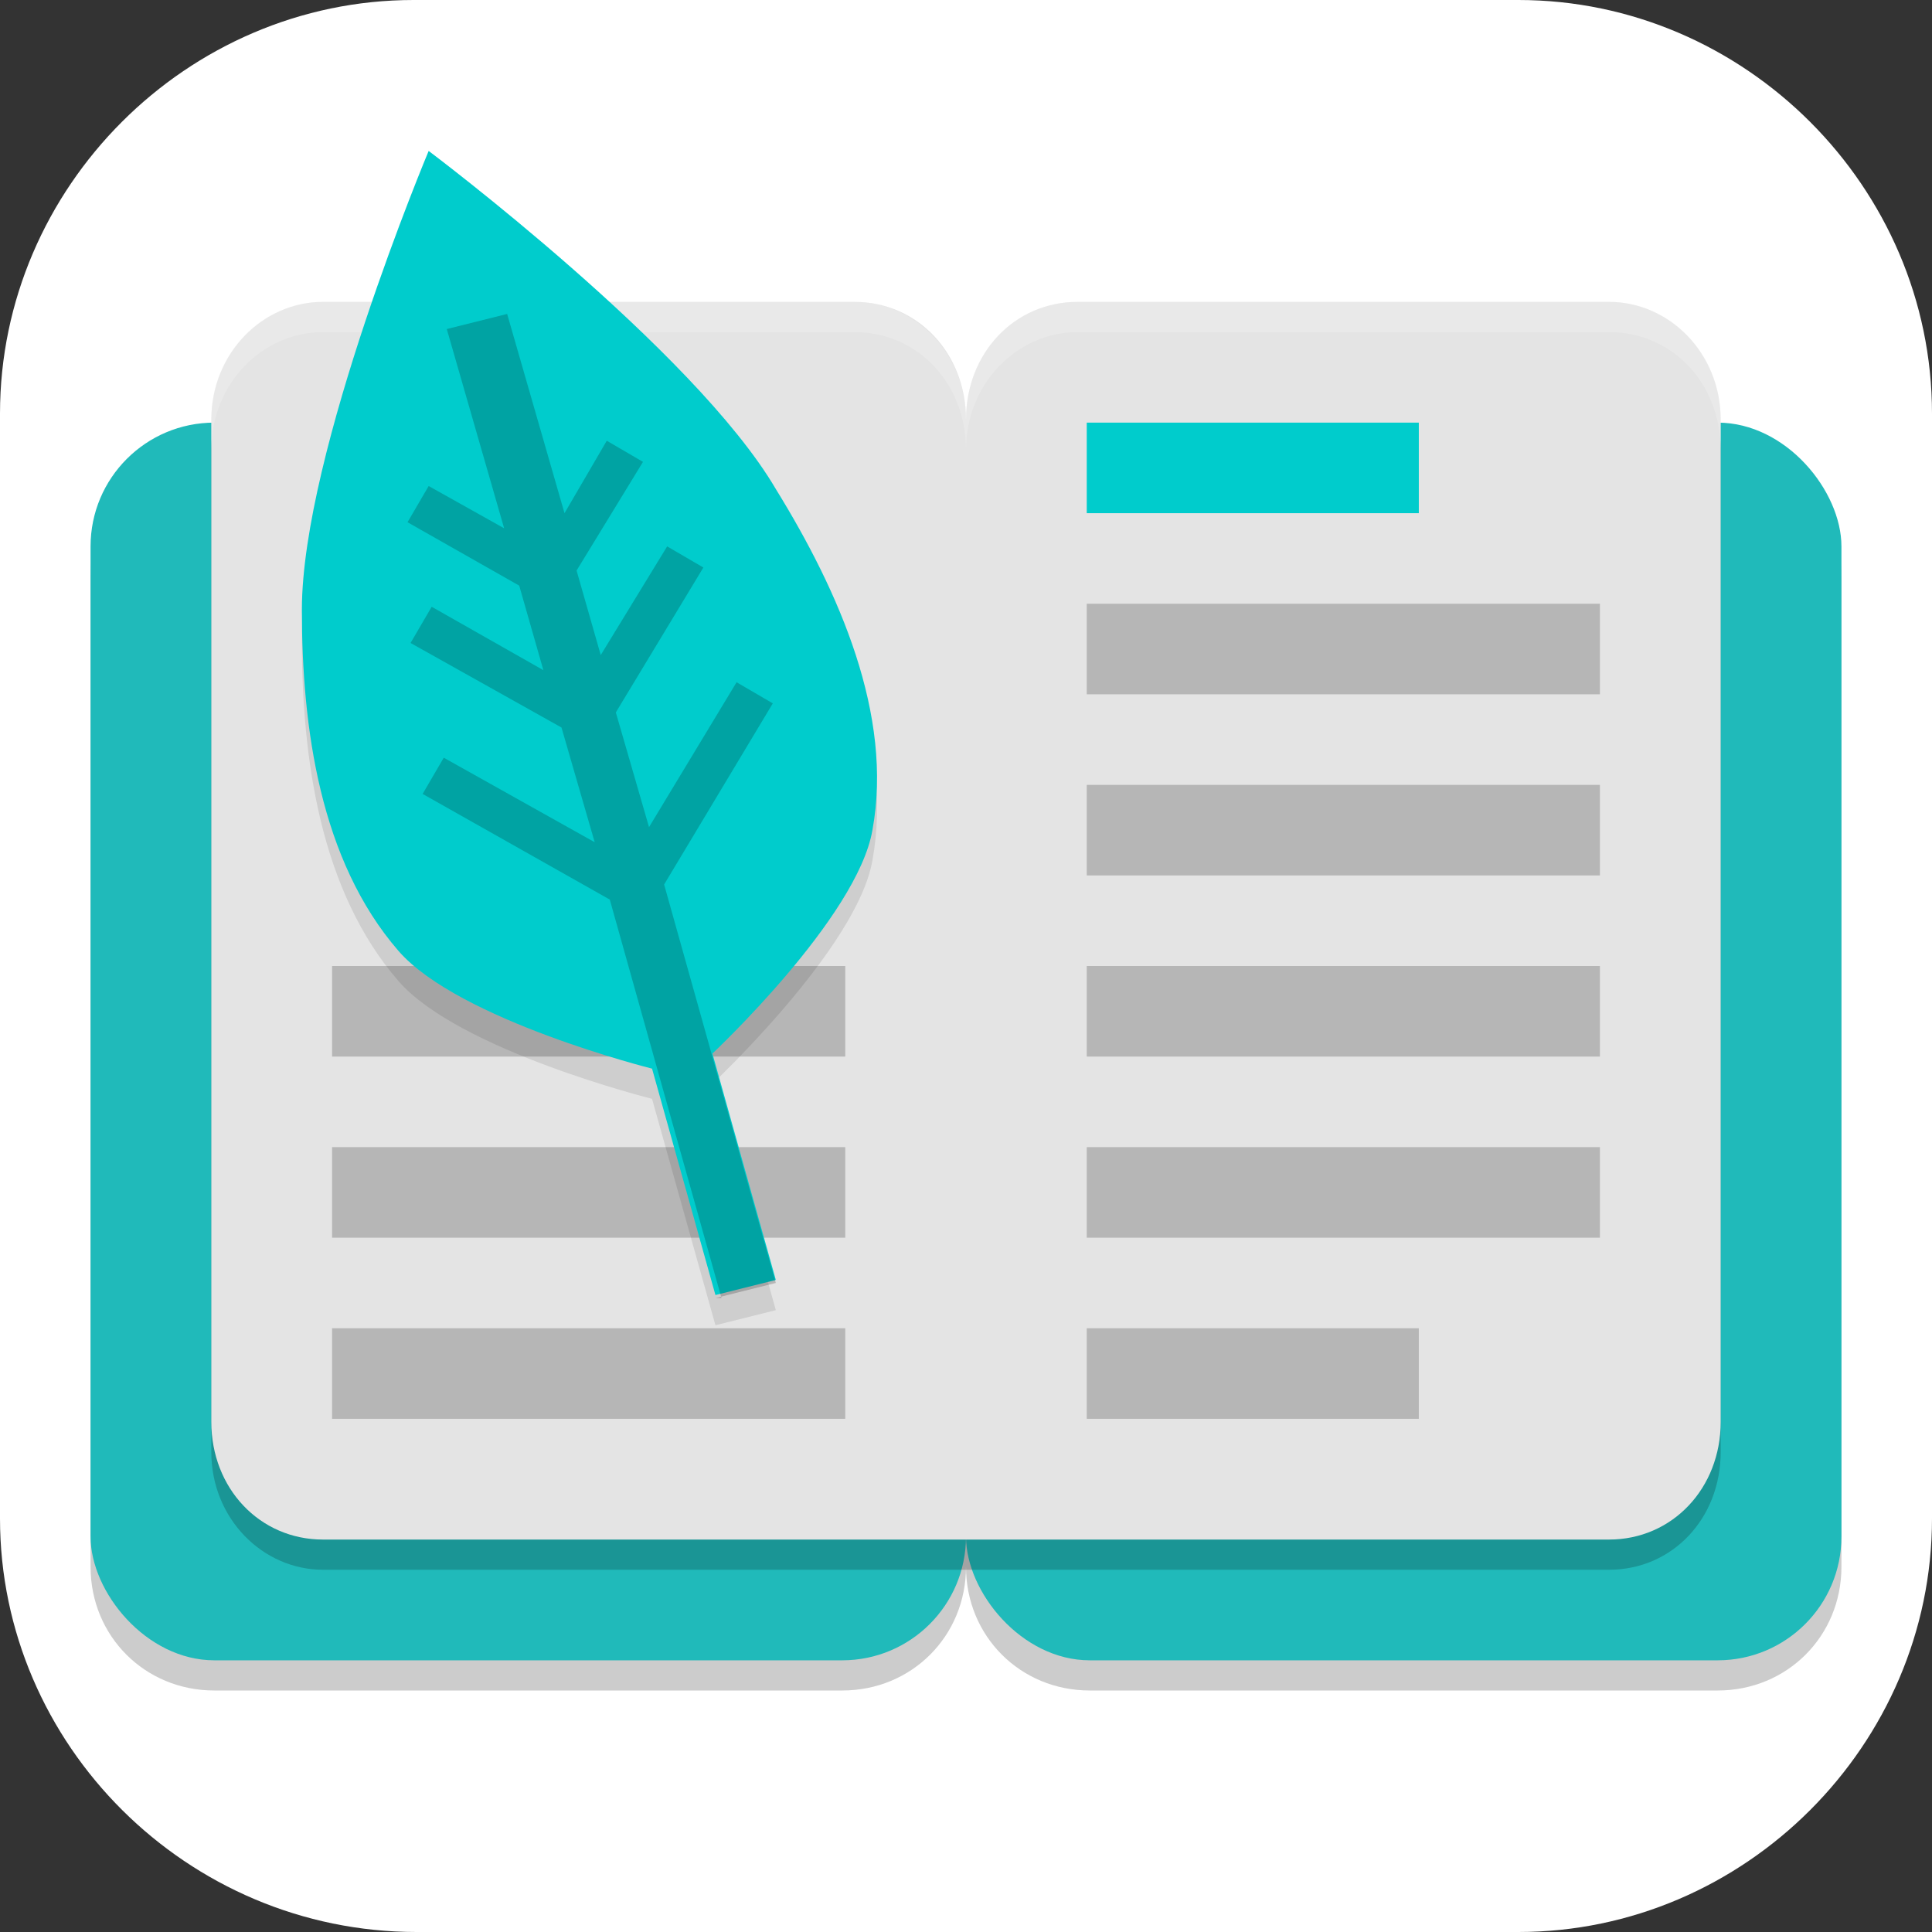 <?xml version="1.0" encoding="UTF-8"?>
<svg id="_图层_1" xmlns="http://www.w3.org/2000/svg" version="1.1" viewBox="0 0 64 64" width="32" height="32">
  <rect x="0" y="0" width="64" height="64" fill="#333333" stroke="none"/>
  <!-- Generator: Adobe Illustrator 29.0.1, SVG Export Plug-In . SVG Version: 2.1.0 Build 192)  -->
  <defs>
    <style>
      .st0 {
        fill: #2095f2;
      }

      .st1 {
        fill: #21d789;
      }

      .st2, .st3, .st4, .st5, .st6, .st7 {
        fill: none;
        stroke-linecap: round;
        stroke-width: 4px;
      }

      .st2, .st3, .st7 {
        stroke: #fff;
      }

      .st3, .st6 {
        stroke-linejoin: round;
      }

      .st8, .st9, .st10, .st11, .st12, .st4, .st13, .st5, .st14, .st15, .st6 {
        isolation: isolate;
      }

      .st8, .st9, .st16, .st17, .st15, .st18 {
        display: none;
      }

      .st8, .st19, .st4, .st13, .st5, .st14, .st15, .st6 {
        opacity: .2;
      }

      .st9, .st20, .st12, .st14, .st15 {
        fill: #fff;
      }

      .st9, .st11 {
        opacity: .1;
      }

      .st21 {
        fill: #3f3f3f;
      }

      .st22 {
        fill: #2086e7;
      }

      .st23 {
        fill: #f44336;
      }

      .st24 {
        fill: #e44545;
      }

      .st25 {
        fill: #03a9f4;
      }

      .st26 {
        fill: #cf4f8c;
      }

      .st27 {
        fill: #4caf50;
      }

      .st28 {
        fill: #eb9595;
      }

      .st10 {
        opacity: 0;
      }

      .st12 {
        opacity: .5;
      }

      .st29 {
        fill: #69db3e;
      }

      .st30 {
        fill: #8ccde4;
      }

      .st31 {
        fill: #20baba;
      }

      .st4, .st5, .st6 {
        stroke: #000;
      }

      .st4, .st7 {
        stroke-linejoin: bevel;
      }

      .st32 {
        fill: #f2ae37;
      }

      .st33 {
        fill: #e16262;
      }

      .st34 {
        fill: #a5e98c;
      }

      .st17 {
        fill: #713a9d;
      }

      .st35 {
        fill: #3776f2;
      }

      .st36 {
        fill: #e4e4e4;
      }

      .st18 {
        fill: #4f4f4f;
      }

      .st37 {
        fill: #38ac52;
      }

      .st38 {
        fill: #3facd2;
      }

      .st39 {
        fill: #9d9d9d;
      }

      .st40 {
        fill: #0cc;
      }
    </style>
  </defs>
  <path class="st20" d="M50.4,64H13.8c-7.6,0-13.8-6.2-13.8-13.7V13.7C0,6.2,6.2,0,13.7,0h36.6c7.5,0,13.7,6.2,13.7,13.7v36.6c0,7.5-6.2,13.7-13.7,13.7h.1Z"/>
  <g class="st16">
    <path class="st8" d="M3.2,64.9c-1.8,0-3.2-1.4-3.2-3.2v-2.3c0,1.8,1.4,3.2,3.2,3.2h57.4c1.8,0,3.2-1.4,3.2-3.2v2.3c0,1.8-1.4,3.2-3.2,3.2H3.2Z"/>
    <path class="st1" d="M31.9,0H14.4C6.5,0,0,6.5,0,14.4v17.4h31.9V0Z"/>
    <path class="st26" d="M31.9,0h17.5c8,0,14.4,6.5,14.4,14.4v17.5h-31.9s0-31.9,0-31.9Z"/>
    <path class="st22" d="M31.9,63.8H14c-7.7,0-14-6.3-14-14v-17.9h31.9v31.9Z"/>
    <path class="st1" d="M31.9,63.8h18.2c7.6,0,13.7-6.1,13.7-13.7v-18.2h-31.9v31.9Z"/>
    <rect class="st21" x="9.1" y="9.1" width="45.6" height="45.6"/>
    <path class="st5" d="M16,49h18.2"/>
    <path class="st2" d="M16,47.8h18.2"/>
    <path class="st4" d="M25.1,33s0,2.3-4.6,2.3-4.6-4.6-4.6-9.1,0-9.1,4.6-9.1,4.6,2.3,4.6,2.3"/>
    <path class="st7" d="M25.1,31.9s0,2.3-4.6,2.3-4.6-4.6-4.6-9.1,0-9.1,4.6-9.1,4.6,2.3,4.6,2.3"/>
    <path class="st6" d="M34.2,17.1v18.2h9.1"/>
    <path class="st3" d="M34.2,15.9v18.2h9.1"/>
    <path class="st15" d="M3.2,0C1.4,0,0,1.4,0,3.2v1.1C0,2.6,1.4,1.1,3.2,1.1h57.4c1.8,0,3.2,1.4,3.2,3.2v-1.1C63.8,1.4,62.4,0,60.6,0,60.6,0,3.2,0,3.2,0Z"/>
  </g>
  <g class="st16">
    <path class="st13" d="M3.2,31.5v1c0,15.5,12.5,28,28,28s28-12.5,28-28,0-.7,0-1c-.5,15-12.8,27-27.9,27S3.7,46.5,3.2,31.5h0Z"/>
    <path class="st0" d="M31.1,3.5h0c15.5,0,28,12.5,28,28h0c0,15.5-12.5,28-28,28h0c-15.5,0-28-12.5-28-28h0c0-15.5,12.6-28,28-28Z"/>
    <path class="st14" d="M31.1,3.5c-6.4,0-12.3,2.1-17,5.7,0,15.5,12.7,28.3,28.2,28.3s12.1-2.5,16.8-6c0-1.9-.2-3.8-.6-5.6h0c-.3-1.4-.7-2.7-1.1-4h0c-.6-1.7-1.4-3.4-2.3-4.9-3-5-7.6-9-13-11.3h0c-.4-.2-.8-.3-1.3-.5h0c-3-1.1-6.3-1.7-9.6-1.7s0,0,0,0h-.1Z"/>
    <path class="st13" d="M28.3,12.5c-.8,0-1.1.7-1.1,1.5v24.5h-6l10,14,10-14h-6V14c0-.9-.4-1.5-1.1-1.5h-5.8Z"/>
    <path class="st20" d="M28.3,11.5c-.8,0-1.1.7-1.1,1.5v24.5h-6l10,14,10-14h-6V13c0-.9-.4-1.5-1.1-1.5h-5.8Z"/>
    <path class="st14" d="M31.1,3.5C15.6,3.5,3.1,16,3.1,31.5s0,.2,0,.3c.4-15.2,12.7-27.3,28-27.3s27.6,12.1,28,27.3v-.3c0-15.5-12.5-28-28-28Z"/>
  </g>
  <g class="st16">
    <path class="st8" d="M0,59.4v2.3c0,1.9,1.5,3.4,3.4,3.4h57.1c1.9,0,3.4-1.5,3.4-3.4v-2.3c0,1.9-1.5,3.4-3.4,3.4H3.4c-1.9,0-3.4-1.5-3.4-3.4Z"/>
    <g>
      <path class="st24" d="M32,0H14.2C6.4,0,0,6.4,0,14.2v17.8h32V0Z"/>
      <path class="st37" d="M32,0h17.7c7.9,0,14.3,6.4,14.3,14.3v17.7h-32V0Z"/>
      <path class="st32" d="M32,63.9H14.3c-7.9,0-14.3-6.4-14.3-14.3v-17.7h32v32Z"/>
      <path class="st35" d="M32,63.9h17.7c7.9,0,14.3-6.4,14.3-14.3v-17.6h-32v32h0Z"/>
    </g>
    <path class="st9" d="M3.4,0C1.5,0,0,1.5,0,3.4v1.1C0,2.7,1.5,1.1,3.4,1.1h57.1c1.9,0,3.4,1.5,3.4,3.4v-1.1c0-1.9-1.5-3.4-3.4-3.4H3.4Z"/>
  </g>
  <g class="st16">
    <path class="st8" d="M0,31.8v1.1c0,17.6,14.3,31.8,32,31.8s32-14.2,32-31.8,0-.8,0-1.1c-.6,17.1-14.6,30.7-31.9,30.7S.6,49,0,31.8h0Z"/>
    <path class="st18" d="M31.9,0h0c17.6,0,32,14.3,32,31.8h0c0,17.6-14.3,31.8-32,31.8h0C14.2,63.7-.1,49.4-.1,31.8H-.1C-.1,14.3,14.2,0,31.9,0Z"/>
    <g class="st19">
      <path d="M45.4,26.3v.2c.2,1.3.3,2.6.3,3.9s0,1.9-.2,2.9c2.7,1,4.6,3.5,4.6,6.4s-3.1,6.8-6.8,6.8-3.3-.6-4.6-1.8c-1.9,1.5-4,2.5-6.3,3.2h0c2.6,3.4,6.6,5.4,10.9,5.4,7.6,0,13.7-6.1,13.7-13.6s-4.9-12.4-11.5-13.5h-.1Z"/>
      <path d="M18.2,26.4c-6.6,1.1-11.4,6.8-11.4,13.4s6.1,13.6,13.7,13.6,8.3-2,10.9-5.4c-2.3-.6-4.5-1.7-6.4-3.1-1.2,1.1-2.8,1.7-4.5,1.7-3.8,0-6.8-3.1-6.8-6.8s1.7-5.3,4.4-6.4c-.2-1-.2-2-.2-3s.2-2.8.5-4.1h-.2Z"/>
      <path d="M31.9,8c-7.6,0-13.7,6.1-13.7,13.6s.3,3,.8,4.5c1.7-1.7,3.8-3.1,6.1-4v-.4c0-3.8,3.1-6.8,6.8-6.8s6.8,3.1,6.8,6.8h0v.4c2.3.9,4.4,2.3,6.1,4,.5-1.4.8-2.9.8-4.4,0-7.5-6.1-13.6-13.7-13.6h0Z"/>
      <ellipse cx="31.9" cy="21.6" rx="4.6" ry="4.5"/>
      <ellipse cx="20.4" cy="39.8" rx="4.6" ry="4.5"/>
      <ellipse cx="43.3" cy="39.8" rx="4.6" ry="4.5"/>
    </g>
    <path class="st9" d="M31.9,0C14.1,0-.1,14.2-.1,31.8s0,.3,0,.4C.3,14.9,14.4,1.1,31.9,1.1s31.5,13.8,31.9,31.1v-.4C63.8,14.2,49.6,0,31.9,0Z"/>
    <path class="st38" d="M45.4,25.2v.2c.2,1.3.3,2.6.3,3.9s0,1.9-.3,2.9c2.7,1,4.6,3.5,4.6,6.4s-3.1,6.8-6.8,6.8h0c-1.7,0-3.3-.6-4.6-1.8-1.9,1.4-4,2.5-6.3,3.2h0c2.6,3.4,6.6,5.4,10.9,5.4,7.6,0,13.7-6.1,13.7-13.6h0c0-6.7-4.9-12.4-11.5-13.5h0Z"/>
    <path class="st33" d="M18.2,25.2c-6.6,1.1-11.4,6.8-11.4,13.4s6.1,13.6,13.7,13.6h0c4.3,0,8.3-2,10.9-5.4-2.3-.6-4.5-1.7-6.4-3.1-1.2,1.1-2.8,1.7-4.5,1.7-3.8,0-6.8-3.1-6.8-6.8s1.7-5.3,4.4-6.4c-.2-1-.2-2-.2-3s.2-2.8.5-4.1h-.2Z"/>
    <path class="st29" d="M31.9,6.8c-7.6,0-13.7,6.1-13.7,13.6s.3,3,.8,4.5c1.7-1.7,3.8-3.1,6.1-4v-.4c0-3.8,3.1-6.8,6.8-6.8h0c3.8,0,6.8,3.1,6.8,6.8h0v.4c2.3.9,4.4,2.3,6.1,4,.5-1.4.8-2.9.8-4.4,0-7.5-6.1-13.6-13.7-13.6h0Z"/>
    <ellipse class="st34" cx="31.9" cy="20.5" rx="4.6" ry="4.5"/>
    <ellipse class="st28" cx="20.4" cy="38.7" rx="4.6" ry="4.5"/>
    <ellipse class="st30" cx="43.3" cy="38.7" rx="4.6" ry="4.5"/>
  </g>
  <g class="st16">
    <path class="st8" d="M0,31.7v1.1c0,17.6,13.2,31.7,29.7,31.7s29.7-14.1,29.7-31.7,0-.8,0-1.1c-.6,17-13.6,30.6-29.6,30.6S.6,48.8,0,31.7h0Z"/>
    <path class="st18" d="M29.7,0h0c16.4,0,29.7,14.2,29.7,31.7h0c0,17.5-13.3,31.7-29.7,31.7h0C13.3,63.4,0,49.2,0,31.7h0C0,14.2,13.3,0,29.7,0Z"/>
    <g class="st19">
      <path d="M15.6,26.3c-6.2,1-10.7,6.2-10.7,12.2s5.7,12.4,12.8,12.4,7.8-1.8,10.2-4.9c-2.2-.6-4.2-1.5-6-2.8-1.2,1-2.7,1.5-4.2,1.5-3.5,0-6.4-2.8-6.4-6.2s1.6-4.8,4.1-5.8c-.2-.9-.2-1.8-.2-2.7,0-1.3.2-2.5.5-3.7h-.1Z"/>
      <path d="M28.4,9.6c-7.1,0-12.8,5.5-12.8,12.4s.3,2.7.7,4c1.6-1.6,3.6-2.8,5.7-3.7v-.4c0-3.4,2.9-6.2,6.4-6.2s6.4,2.8,6.4,6.2h0v.4c2.1.8,4.1,2.1,5.7,3.6.5-1.3.7-2.7.7-4,0-6.8-5.7-12.4-12.8-12.4h0Z"/>
      <ellipse cx="28.4" cy="22" rx="4.3" ry="4.1"/>
      <ellipse cx="17.7" cy="38.5" rx="4.3" ry="4.1"/>
    </g>
    <path class="st9" d="M29.7,0C13.2,0,0,14.1,0,31.7s0,.3,0,.4C.4,14.9,13.5,1.1,29.7,1.1s29.3,13.7,29.7,31v-.4C59.4,14.1,46.2,0,29.7,0Z"/>
    <path class="st33" d="M15.6,25.3c-6.2,1-10.7,6.2-10.7,12.2s5.7,12.4,12.8,12.4,7.8-1.8,10.2-4.9c-2.2-.6-4.2-1.5-6-2.8-1.2,1-2.7,1.5-4.2,1.5-3.5,0-6.4-2.8-6.4-6.2s1.6-4.8,4.1-5.8c-.2-.9-.2-1.8-.2-2.7,0-1.3.2-2.5.5-3.7h-.1Z"/>
    <path class="st29" d="M28.4,8.6c-7.1,0-12.8,5.5-12.8,12.4s.3,2.7.7,4c1.6-1.6,3.6-2.8,5.7-3.7v-.4c0-3.4,2.9-6.2,6.4-6.2s6.4,2.8,6.4,6.2v.4c2.1.8,4.1,2.1,5.7,3.6.5-1.3.7-2.7.7-4,0-6.8-5.7-12.4-12.8-12.4h0Z"/>
    <ellipse class="st34" cx="28.4" cy="21" rx="4.3" ry="4.1"/>
    <ellipse class="st28" cx="17.7" cy="37.5" rx="4.3" ry="4.1"/>
    <path class="st13" d="M62.5,41.5c-.5,8.8-8,15.6-17.1,15.6s-16.4-6.7-17.1-15.3v.9c0,9.1,7.7,16.5,17.1,16.5s17.1-7.4,17.1-16.5v-1.2h0Z"/>
    <ellipse class="st38" cx="45.5" cy="41.6" rx="17.1" ry="16.5"/>
    <ellipse class="st20" cx="45.5" cy="37.5" rx="8.5" ry="8.3"/>
    <rect class="st20" x="41.2" y="39.5" width="8.5" height="8.3"/>
    <rect class="st20" x="41.2" y="49.9" width="8.5" height="2.1"/>
  </g>
  <g class="st16">
    <path class="st8" d="M.4,31.8v1.1c0,17.6,14.2,31.8,31.7,31.8s31.7-14.2,31.7-31.8,0-.8,0-1.1c-.6,17.1-14.5,30.6-31.7,30.6S1,48.8.4,31.8H.4Z"/>
    <path class="st18" d="M32.1,0h0c17.5,0,31.7,14.2,31.7,31.8h0c0,17.5-14.2,31.8-31.7,31.8h0C14.5,63.5.3,49.3.3,31.8H.3C.3,14.2,14.5,0,32.1,0Z"/>
    <g class="st19">
      <path d="M45.6,26.3v.2c.2,1.3.3,2.6.3,3.9s0,1.9-.2,2.9c2.7,1,4.6,3.5,4.6,6.4s-3,6.8-6.8,6.8-3.3-.6-4.6-1.8c-1.9,1.4-4,2.5-6.3,3.2h0c2.6,3.4,6.6,5.4,10.8,5.4,7.5,0,13.6-6.1,13.6-13.6s-4.9-12.4-11.4-13.4h0Z"/>
      <path d="M18.5,26.3c-6.6,1.1-11.4,6.8-11.4,13.4s6.1,13.6,13.6,13.6,8.3-2,10.8-5.4c-2.3-.6-4.5-1.7-6.4-3.1-1.2,1.1-2.8,1.7-4.5,1.7-3.8,0-6.8-3-6.8-6.8s1.7-5.3,4.3-6.3c-.2-1-.2-2-.2-3s.2-2.8.5-4.1h.1Z"/>
      <path d="M32.1,7.9c-7.5,0-13.6,6.1-13.6,13.6s.3,3,.8,4.4c1.7-1.7,3.8-3.1,6.1-4v-.4c0-3.8,3-6.8,6.8-6.8s6.8,3,6.8,6.8h0v.4c2.3.9,4.3,2.3,6.1,4,.5-1.4.8-2.9.8-4.4,0-7.5-6.1-13.6-13.6-13.6h-.2Z"/>
      <circle cx="32.1" cy="21.6" r="4.5"/>
      <circle cx="20.7" cy="39.7" r="4.5"/>
      <circle cx="43.4" cy="39.7" r="4.5"/>
    </g>
    <path class="st9" d="M32.1,0C14.5,0,.3,14.2.3,31.8s0,.3,0,.4C.7,14.9,14.7,1.1,32.1,1.1s31.3,13.8,31.7,31v-.4C63.8,14.2,49.7,0,32.1,0Z"/>
    <path class="st39" d="M45.6,25.1v.2c.2,1.3.3,2.6.3,3.9s0,1.9-.2,2.9c2.7,1,4.6,3.5,4.6,6.4s-3,6.8-6.8,6.8-3.3-.6-4.6-1.8c-1.9,1.4-4,2.5-6.3,3.1h0c2.6,3.4,6.6,5.4,10.8,5.4,7.5,0,13.6-6.1,13.6-13.6h0c0-6.7-4.9-12.4-11.4-13.4h0Z"/>
    <path class="st39" d="M18.5,25.2c-6.6,1.1-11.4,6.8-11.4,13.4s6.1,13.6,13.6,13.6h0c4.2,0,8.3-2,10.8-5.4-2.3-.6-4.5-1.7-6.4-3.1-1.2,1.1-2.8,1.7-4.5,1.7-3.8,0-6.8-3-6.8-6.8s1.7-5.3,4.3-6.3c-.2-1-.2-2-.2-3s.2-2.8.5-4.1h.1Z"/>
    <path class="st39" d="M32.1,6.8c-7.5,0-13.6,6.1-13.6,13.6h0c0,1.5.3,3,.8,4.4,1.7-1.7,3.8-3.1,6.1-4v-.4c0-3.8,3-6.8,6.8-6.8h0c3.8,0,6.8,3,6.8,6.8h0v.4c2.3.9,4.3,2.3,6.1,4,.5-1.4.8-2.9.8-4.4,0-7.5-6.1-13.6-13.6-13.6h-.2Z"/>
    <circle class="st34" cx="32.1" cy="20.4" r="4.5"/>
    <circle class="st28" cx="20.7" cy="38.6" r="4.5"/>
    <circle class="st30" cx="43.4" cy="38.6" r="4.5"/>
  </g>
  <g class="st16">
    <path class="st8" d="M0,31.4v1.1c0,17.4,13.2,31.4,29.7,31.4s29.7-14,29.7-31.4,0-.7,0-1.1c-.6,16.9-13.5,30.3-29.6,30.3S.6,48.3,0,31.4h0Z"/>
    <path class="st18" d="M29.7,0h0c16.4,0,29.7,14.1,29.7,31.4h0c0,17.4-13.3,31.4-29.7,31.4h0c-16.4.1-29.7-14-29.7-31.4h0C0,14.1,13.3,0,29.7,0Z"/>
    <g class="st19">
      <path d="M15.9,26c-5.9,1-10.2,6-10.2,12s5.5,12.2,12.2,12.2,7.4-1.8,9.7-4.8c-2.1-.5-4-1.5-5.7-2.8-1.1,1-2.5,1.5-4,1.5-3.4,0-6.1-2.7-6.1-6.1s1.5-4.8,3.9-5.7c-.1-.9-.2-1.8-.2-2.6,0-1.2.2-2.5.4-3.7Z"/>
      <path d="M28.1,9.6c-6.8,0-12.2,5.4-12.2,12.2s.2,2.7.7,4c1.6-1.6,3.4-2.8,5.4-3.6v-.4c0-3.4,2.7-6.1,6.1-6.1s6.1,2.7,6.1,6.1h0v.4c2,.8,3.9,2,5.5,3.6.4-1.3.7-2.6.7-4,0-6.7-5.5-12.2-12.2-12.2h-.1Z"/>
      <circle cx="28.1" cy="21.8" r="4.1"/>
      <circle cx="17.9" cy="38" r="4.1"/>
    </g>
    <path class="st9" d="M29.7,0C13.2,0,0,14,0,31.4s0,.3,0,.4C.4,14.7,13.5,1.1,29.7,1.1s29.3,13.6,29.6,30.7v-.4c0-17.4-13.2-31.4-29.6-31.4Z"/>
    <path class="st29" d="M15.9,25c-5.9,1-10.2,6-10.2,12s5.5,12.2,12.2,12.2,7.4-1.8,9.7-4.8c-2.1-.5-4-1.5-5.7-2.8-1.1,1-2.5,1.5-4,1.5-3.4,0-6.1-2.7-6.1-6.1s1.5-4.8,3.9-5.7c-.1-.9-.2-1.8-.2-2.6,0-1.2.2-2.5.4-3.7Z"/>
    <path class="st38" d="M28.1,8.6c-6.8,0-12.2,5.4-12.2,12.2s.2,2.7.7,4c1.6-1.6,3.4-2.8,5.4-3.6v-.4c0-3.4,2.7-6.1,6.1-6.1s6.1,2.7,6.1,6.1v.4c2,.8,3.9,2,5.5,3.6.4-1.3.7-2.6.7-4,0-6.7-5.5-12.2-12.2-12.2h-.1Z"/>
    <circle class="st30" cx="28.1" cy="20.8" r="4.1"/>
    <circle class="st34" cx="17.9" cy="37" r="4.1"/>
    <path class="st13" d="M60.7,40.9c-.5,8.6-7.6,15.3-16.3,15.4-8.6,0-15.7-6.6-16.3-15.1v.9c0,9,7.3,16.2,16.3,16.2s16.3-7.3,16.3-16.2v-1.2h0Z"/>
    <ellipse class="st33" cx="44.5" cy="41.1" rx="16.3" ry="16.2"/>
    <path class="st20" d="M44.5,31.9c-5.1,0-9.2,4.1-9.2,9.1s4.1,9.1,9.2,9.1,7.3-2.4,8.6-6.1h-3.3c-1.1,1.9-3.1,3-5.3,3-3.4,0-6.1-2.7-6.1-6.1s2.7-6.1,6.1-6.1,3.6.9,4.8,2.3l-2.8,2.7h7.1v-7.1l-2.2,2.2c-1.7-2-4.3-3.2-7-3.2v.2Z"/>
  </g>
  <g class="st16">
    <path class="st8" d="M2.1,31.2c0,.3,0,.7,0,1,0,15.5,12.5,28,28,28s28-12.5,28-28,0-.7,0-1c-.5,15-12.8,27-28,27S2.6,46.2,2,31.2h0Z"/>
    <path class="st18" d="M30,3.2h0c15.5,0,28,12.5,28,28h0c0,15.5-12.5,28-28,28h0c-15.5,0-28-12.5-28-28h0C2,15.7,14.5,3.2,30,3.2Z"/>
    <g class="st19">
      <path d="M16.3,26.3c-5.8,1-10,6-10,11.8,0,6.6,5.4,12,12,12,3.7,0,7.3-1.8,9.5-4.7-2-.5-3.9-1.5-5.6-2.7-1.1,1-2.5,1.5-3.9,1.5-3.3,0-6-2.7-6-6,0-2.5,1.5-4.7,3.8-5.6-.1-.9-.2-1.7-.2-2.6,0-1.2.1-2.4.4-3.6Z"/>
      <path d="M28.3,10.1c-6.6,0-12,5.4-12,12,0,1.3.2,2.7.7,3.9,1.5-1.5,3.3-2.7,5.3-3.5,0-.1,0-.2,0-.4,0-3.3,2.7-6,6-6,3.3,0,6,2.7,6,6h0c0,.1,0,.3,0,.4,2,.8,3.8,2,5.3,3.5.4-1.3.7-2.6.7-3.9,0-6.6-5.4-12-12-12h0Z"/>
      <circle cx="28.3" cy="22.1" r="4"/>
      <circle cx="18.3" cy="38.1" r="4"/>
    </g>
    <path class="st9" d="M30,3.2C14.5,3.2,2,15.7,2,31.2s0,.2,0,.3c.4-15.2,12.7-27.3,28-27.3s27.6,12.1,28,27.3c0-.1,0-.2,0-.3,0-15.5-12.5-28-28-28Z"/>
    <path class="st33" d="M16.3,25.3c-5.8,1-10,6-10,11.8,0,6.6,5.4,12,12,12,3.7,0,7.3-1.8,9.5-4.7-2-.5-3.9-1.5-5.6-2.7-1.1,1-2.5,1.5-3.9,1.5-3.3,0-6-2.7-6-6,0-2.5,1.5-4.7,3.8-5.6-.1-.9-.2-1.7-.2-2.6,0-1.2.1-2.4.4-3.6Z"/>
    <path class="st38" d="M28.3,9.1c-6.6,0-12,5.4-12,12,0,1.3.2,2.7.7,3.9,1.5-1.5,3.3-2.7,5.3-3.5,0-.1,0-.2,0-.4,0-3.3,2.7-6,6-6s6,2.7,6,6c0,.1,0,.3,0,.4,2,.8,3.8,2,5.3,3.5.4-1.3.7-2.6.7-3.9,0-6.6-5.4-12-12-12Z"/>
    <circle class="st30" cx="28.3" cy="21.1" r="4"/>
    <circle class="st28" cx="18.3" cy="37.1" r="4"/>
    <path class="st13" d="M60.3,41c-.5,8.5-7.5,15.1-16,15.2-8.4,0-15.4-6.5-16-14.8,0,.3,0,.6,0,.8,0,8.8,7.2,16,16,16s16-7.2,16-16c0-.4,0-.8,0-1.2h0Z"/>
    <circle class="st29" cx="44.3" cy="41.1" r="16"/>
    <g>
      <rect class="st20" x="40" y="36.7" width="4" height="13" transform="translate(-18.2 42.4) rotate(-45)"/>
      <rect class="st20" x="41.1" y="39.4" width="18" height="4" transform="translate(-14.6 47.6) rotate(-45)"/>
    </g>
  </g>
  <g class="st16">
    <path class="st17" d="M3.4,0h57.1c1.9,0,3.4,1.5,3.4,3.4v57c0,1.9-1.5,3.4-3.4,3.4H3.4c-1.9,0-3.4-1.5-3.4-3.4V3.4C0,1.5,1.5,0,3.4,0Z"/>
    <path class="st9" d="M3.4,0C1.5,0,0,1.5,0,3.4v1.1C0,2.7,1.5,1.1,3.4,1.1h57.1c1.9,0,3.4,1.5,3.4,3.4v-1.1c0-1.9-1.5-3.4-3.4-3.4H3.4Z"/>
    <path class="st8" d="M0,60.4v1.1c0,1.9,1.5,3.4,3.4,3.4h57.1c1.9,0,3.4-1.5,3.4-3.4v-1.1c0,1.9-1.5,3.4-3.4,3.4H3.4c-1.9,0-3.4-1.5-3.4-3.4Z"/>
    <path class="st12" d="M29.7,28.5v6.8h19.4c1.9,0,3.4-1.5,3.4-3.4s-1.5-3.4-3.4-3.4h-19.4ZM36.6,46.8v6.8h12.6c1.9,0,3.4-1.5,3.4-3.4s-1.5-3.4-3.4-3.4h-12.6Z"/>
    <path class="st23" d="M44.6,10.3H14.9c-1.9,0-3.4,1.5-3.4,3.4s1.5,3.4,3.4,3.4h29.7v-6.8Z"/>
    <path class="st25" d="M37.7,46.8H14.9c-1.9,0-3.4,1.5-3.4,3.4s1.5,3.4,3.4,3.4h22.9v-6.8Z"/>
    <path class="st27" d="M27.4,28.5h-12.6c-1.9,0-3.4,1.5-3.4,3.4s1.5,3.4,3.4,3.4h12.6v-6.8Z"/>
    <path class="st13" d="M52.6,14.8c0-3.8-3.1-6.8-6.9-6.8s-6.9,3.1-6.9,6.8,3.1,6.8,6.9,6.8,6.9-3.1,6.9-6.8Z"/>
    <path class="st13" d="M43.4,51.3c0-3.8-3.1-6.8-6.9-6.8s-6.9,3.1-6.9,6.8,3.1,6.8,6.9,6.8,6.9-3.1,6.9-6.8Z"/>
    <path class="st13" d="M36.6,33.1c0-3.8-3.1-6.8-6.9-6.8s-6.9,3.1-6.9,6.8,3.1,6.8,6.9,6.8,6.9-3.1,6.9-6.8Z"/>
    <path class="st20" d="M52.6,13.7c0-3.8-3.1-6.8-6.9-6.8s-6.9,3.1-6.9,6.8,3.1,6.8,6.9,6.8,6.9-3.1,6.9-6.8Z"/>
    <path class="st20" d="M43.4,50.2c0-3.8-3.1-6.8-6.9-6.8s-6.9,3.1-6.9,6.8,3.1,6.8,6.9,6.8,6.9-3.1,6.9-6.8Z"/>
    <path class="st20" d="M36.6,31.9c0-3.8-3.1-6.8-6.9-6.8s-6.9,3.1-6.9,6.8,3.1,6.8,6.9,6.8,6.9-3.1,6.9-6.8Z"/>
  </g>
  <g>
    <path class="st13" d="M7.1,15c-2.3,0-4.1,1.8-4.1,4.1v32.8c0,2.3,1.8,4.1,4.1,4.1h20.8c2.3,0,4.1-1.8,4.1-4.1,0,2.3,1.8,4.1,4.1,4.1h20.8c2.3,0,4.1-1.8,4.1-4.1V19.1c0-2.3-1.8-4.1-4.1-4.1h-20.8c-2.3,0-4.1,1.8-4.1,4.1,0-2.3-1.8-4.1-4.1-4.1H7.1Z"/>
    <rect class="st31" x="3" y="14" width="29" height="41" rx="4.1" ry="4.1"/>
    <rect class="st31" x="32" y="14" width="29" height="41" rx="4.1" ry="4.1"/>
    <path class="st13" d="M10.7,11c-2.1,0-3.7,1.7-3.7,3.9v33.2c0,2.2,1.7,3.9,3.7,3.9h42.6c2.1,0,3.7-1.7,3.7-3.9V14.9c0-2.2-1.7-3.9-3.7-3.9h-17.6c-2.1,0-3.7,1.7-3.7,3.9,0-2.2-1.7-3.9-3.7-3.9H10.7Z"/>
    <path class="st36" d="M28.3,10c2.1,0,3.7,1.7,3.7,3.9v37.1H10.7c-2.1,0-3.7-1.7-3.7-3.9V13.9c0-2.2,1.7-3.9,3.7-3.9h17.6Z"/>
    <path class="st36" d="M35.7,10c-2.1,0-3.7,1.7-3.7,3.9v37.1h21.3c2.1,0,3.7-1.7,3.7-3.9V13.9c0-2.2-1.7-3.9-3.7-3.9h-17.6Z"/>
    <path class="st10" d="M35.7,10c-2.1,0-3.7,1.7-3.7,3.9v37.1h21.3c2.1,0,3.7-1.7,3.7-3.9V13.9c0-2.2-1.7-3.9-3.7-3.9h-17.6Z"/>
    <rect class="st40" x="36" y="14" width="11" height="3"/>
    <rect class="st13" x="36" y="20" width="17" height="3"/>
    <rect class="st13" x="11.3" y="24.6" width="16.6" height="2.8"/>
    <rect class="st13" x="36" y="26" width="17" height="3"/>
    <rect class="st13" x="36" y="32" width="17" height="3"/>
    <rect class="st13" x="36" y="38" width="17" height="3"/>
    <rect class="st13" x="36" y="44" width="11" height="3"/>
    <rect class="st13" x="11" y="32" width="17" height="3"/>
    <rect class="st13" x="11" y="38" width="17" height="3"/>
    <rect class="st13" x="11" y="44" width="17" height="3"/>
    <path class="st14" d="M10.7,10c-2.1,0-3.7,1.7-3.7,3.9v1c0-2.2,1.7-3.9,3.7-3.9h17.6c2.1,0,3.7,1.7,3.7,3.9,0-2.2,1.7-3.9,3.7-3.9h17.6c2.1,0,3.7,1.7,3.7,3.9v-1c0-2.2-1.7-3.9-3.7-3.9h-17.6c-2.1,0-3.7,1.7-3.7,3.9,0-2.2-1.7-3.9-3.7-3.9H10.7Z"/>
    <path class="st11" d="M14.2,6s-4.2,10-4.2,15.2c0,3.9.6,8.3,3.2,11.3,2,2.3,8.4,3.9,8.4,3.9l2.1,7.5,2-.5-2.1-7.5s4.8-4.5,5.3-7.4c.7-3.8-1.1-7.9-3.2-11.3-2.7-4.6-11.5-11.2-11.5-11.2Z"/>
    <path class="st40" d="M14.2,5s-4.2,10-4.2,15.2c0,3.9.6,8.3,3.2,11.3,2,2.3,8.4,3.9,8.4,3.9l2.1,7.5,2-.5-2.1-7.5s4.8-4.5,5.3-7.4c.7-3.8-1.1-7.9-3.2-11.3-2.7-4.6-11.5-11.2-11.5-11.2Z"/>
    <path class="st13" d="M23.7,43l2-.5-3.7-13.2,3.6-6-1.2-.7-2.9,4.8-1.1-3.8,2.9-4.8-1.2-.7-2.2,3.6-.8-2.8,2.2-3.6-1.2-.7-1.4,2.4-1.9-6.6-2,.5,1.9,6.6-2.5-1.4-.7,1.2,3.7,2.1.8,2.8-3.7-2.1-.7,1.2,5,2.8,1.1,3.8-5-2.8-.7,1.2,6.2,3.5,3.7,13.2Z"/>
  </g>
</svg>